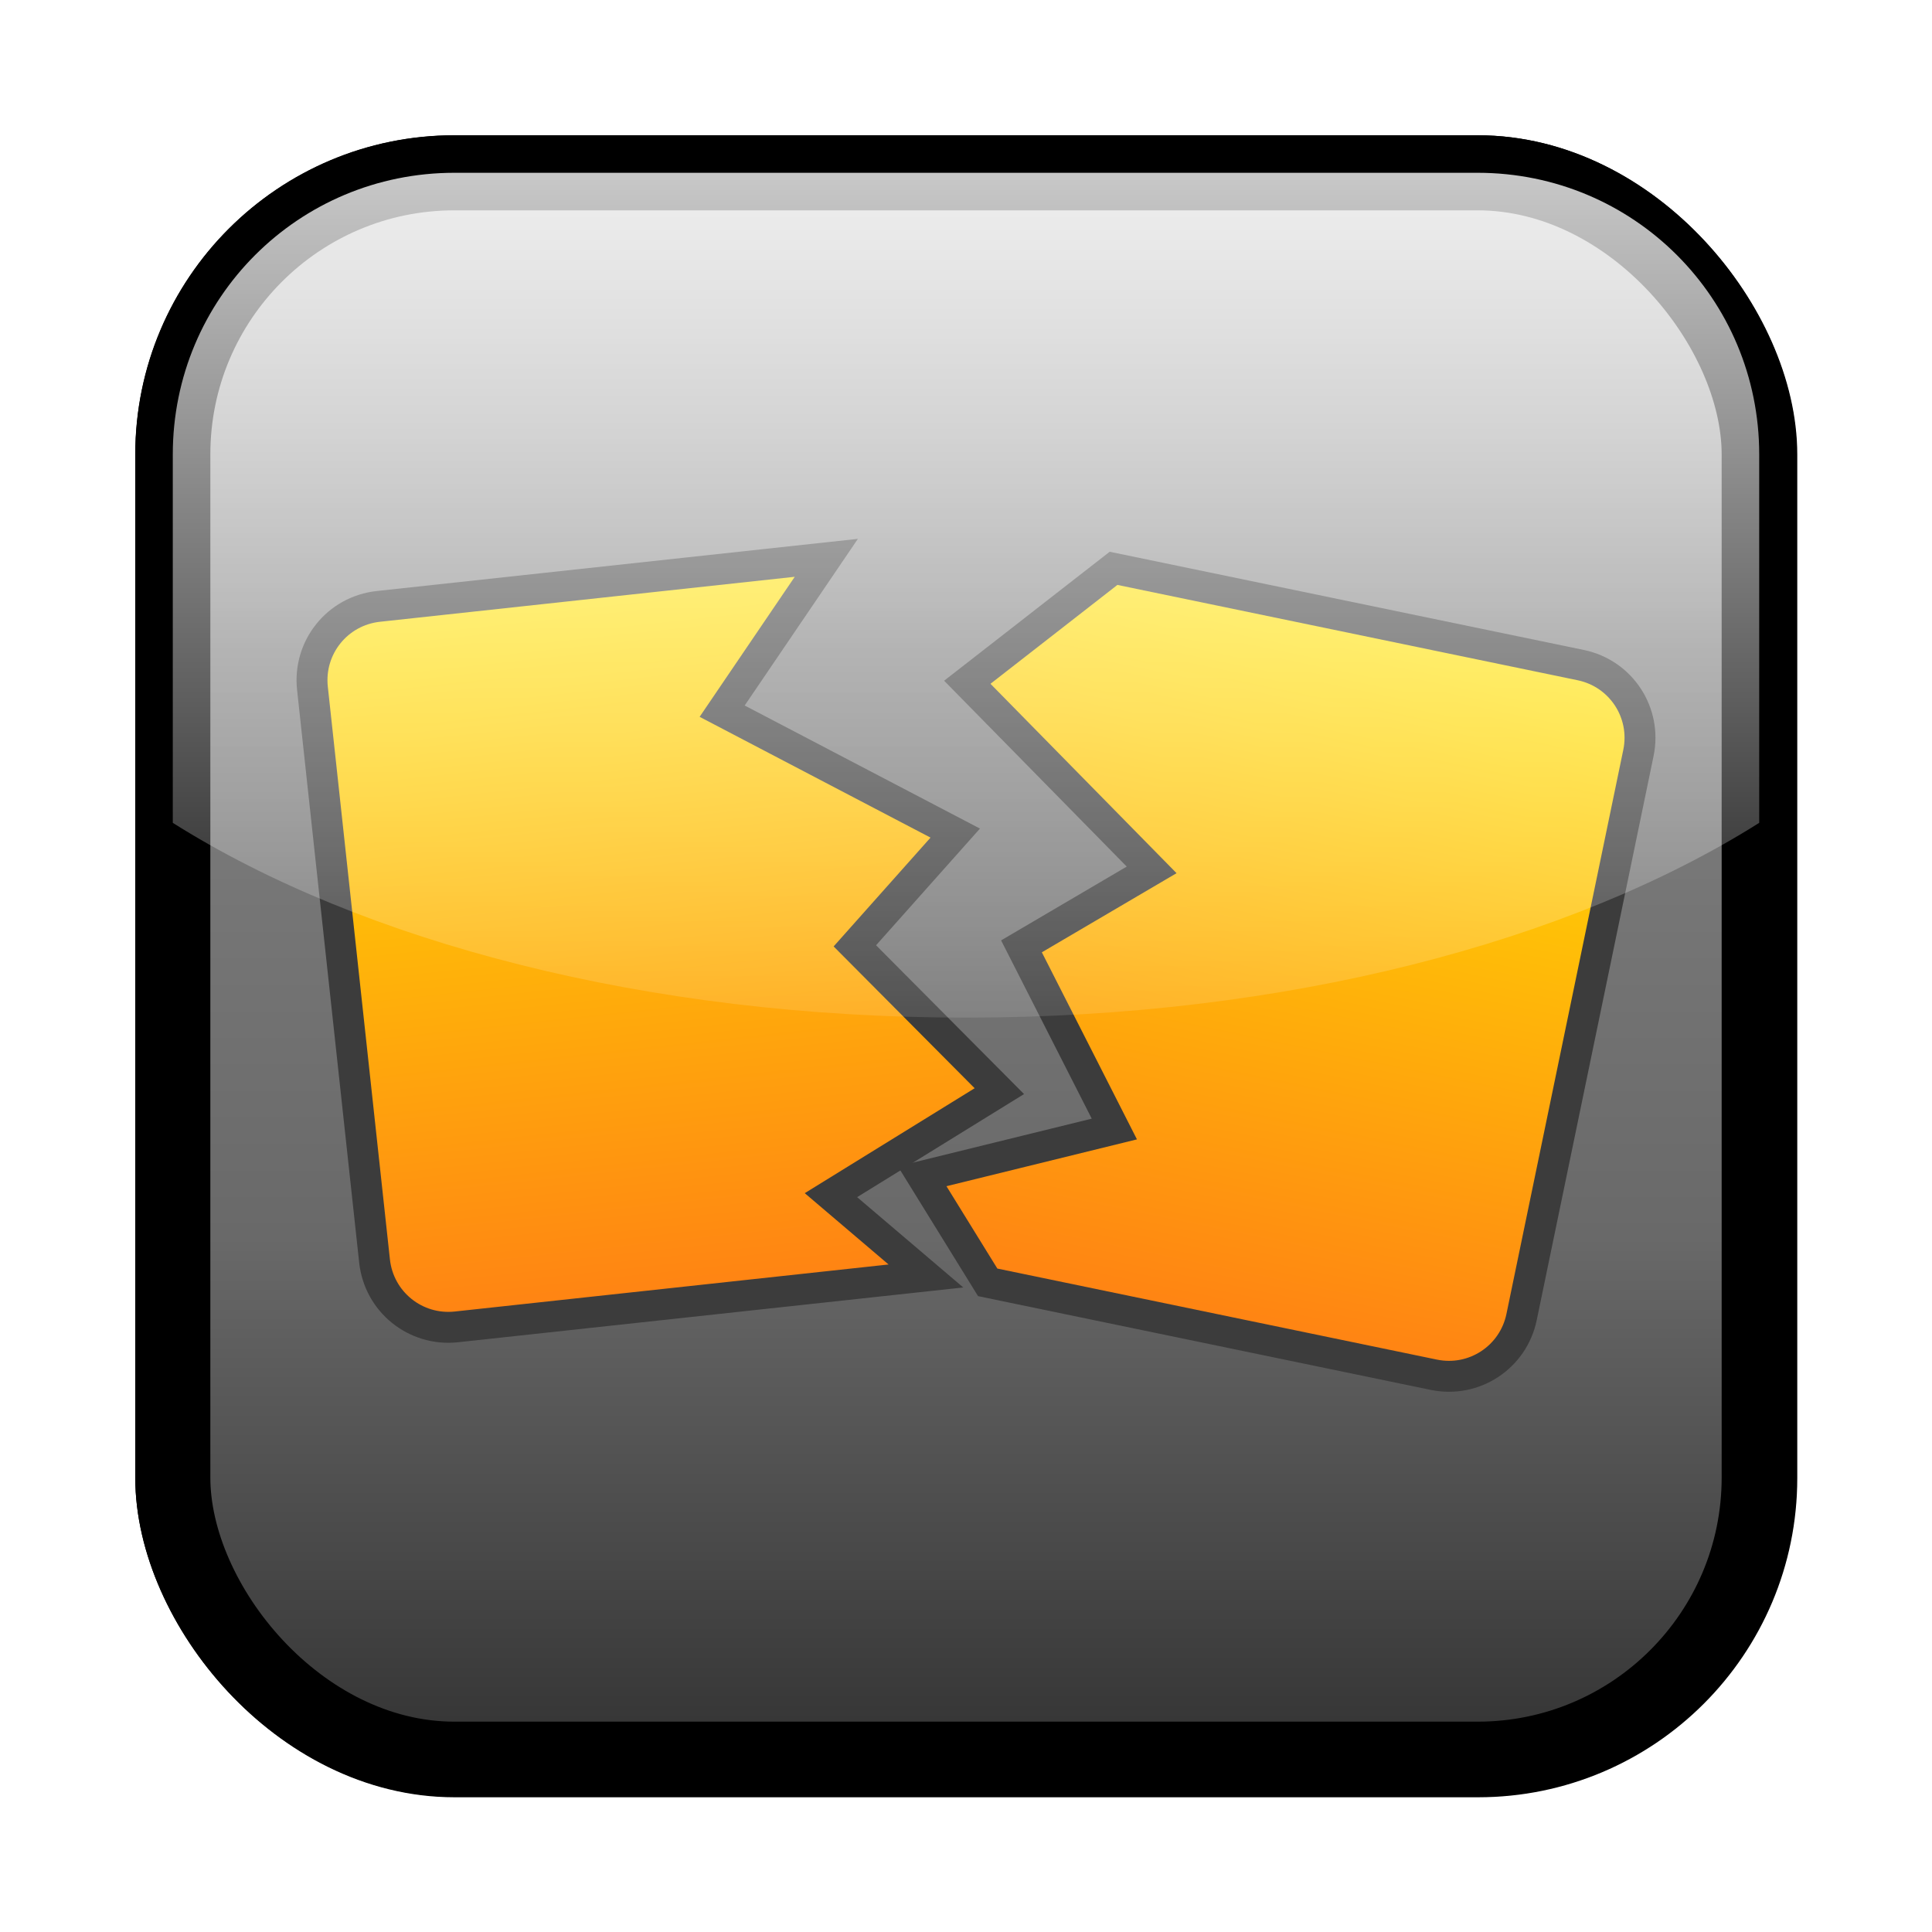 <?xml version="1.0" encoding="UTF-8" standalone="no"?>
<!-- Created with Inkscape (http://www.inkscape.org/) -->
<svg
   xmlns:svg="http://www.w3.org/2000/svg"
   xmlns="http://www.w3.org/2000/svg"
   xmlns:xlink="http://www.w3.org/1999/xlink"
   xmlns:inkscape="http://www.inkscape.org/namespaces/inkscape"
   version="1.0"
   width="250"
   height="250"
   id="svg2">
  <defs
     id="defs4">
    <linearGradient
       id="linearGradient3304">
      <stop
         id="stop3306"
         style="stop-color:#ff8313;stop-opacity:1"
         offset="0" />
      <stop
         id="stop3308"
         style="stop-color:#ffe400;stop-opacity:1"
         offset="1" />
    </linearGradient>
    <linearGradient
       id="linearGradient3284">
      <stop
         id="stop3286"
         style="stop-color:#ffffff;stop-opacity:0.784"
         offset="0" />
      <stop
         id="stop3288"
         style="stop-color:#ffffff;stop-opacity:0.118"
         offset="1" />
    </linearGradient>
    <linearGradient
       id="linearGradient3170">
      <stop
         id="stop3172"
         style="stop-color:#323232;stop-opacity:1"
         offset="0" />
      <stop
         id="stop3216"
         style="stop-color:#696969;stop-opacity:1"
         offset="0.33" />
      <stop
         id="stop3218"
         style="stop-color:#7f7f7f;stop-opacity:1"
         offset="0.692" />
      <stop
         id="stop3212"
         style="stop-color:#b4b4b4;stop-opacity:1"
         offset="1" />
    </linearGradient>
    <linearGradient
       x1="322"
       y1="215"
       x2="322"
       y2="43.264"
       id="linearGradient3176"
       xlink:href="#linearGradient3170"
       gradientUnits="userSpaceOnUse" />
    <filter
       id="filter3270">
      <feGaussianBlur
         id="feGaussianBlur3272"
         stdDeviation="5.31"
         inkscape:collect="always" />
    </filter>
    <linearGradient
       x1="325.5"
       y1="45"
       x2="325.5"
       y2="137.5"
       id="linearGradient3290"
       xlink:href="#linearGradient3284"
       gradientUnits="userSpaceOnUse" />
    <linearGradient
       x1="143.75"
       y1="334.5"
       x2="143.75"
       y2="276"
       id="linearGradient3310"
       xlink:href="#linearGradient3304"
       gradientUnits="userSpaceOnUse"
       gradientTransform="translate(-51.5,-180.5)" />
    <linearGradient
       x1="213.25"
       y1="334.5"
       x2="213.25"
       y2="276"
       id="linearGradient3312"
       xlink:href="#linearGradient3304"
       gradientUnits="userSpaceOnUse"
       gradientTransform="translate(-53.5,-180.5)" />
    <linearGradient
       x1="325.5"
       y1="45"
       x2="325.5"
       y2="135"
       id="linearGradient3433"
       xlink:href="#linearGradient3284"
       gradientUnits="userSpaceOnUse"
       gradientTransform="translate(-200,-4)" />
    <filter
       height="1.289"
       y="-0.144"
       width="1.289"
       x="-0.144"
       id="filter3483">
      <feGaussianBlur
         id="feGaussianBlur3485"
         stdDeviation="3.819"
         inkscape:collect="always" />
    </filter>
    <filter
       height="1.289"
       y="-0.144"
       width="1.289"
       x="-0.144"
       id="filter3487">
      <feGaussianBlur
         id="feGaussianBlur3489"
         stdDeviation="3.819"
         inkscape:collect="always" />
    </filter>
    <linearGradient
       x1="322"
       y1="215"
       x2="322"
       y2="43.264"
       id="linearGradient3501"
       xlink:href="#linearGradient3170"
       gradientUnits="userSpaceOnUse"
       gradientTransform="translate(-200,-4)" />
    <linearGradient
       x1="322"
       y1="215"
       x2="322"
       y2="43.264"
       id="linearGradient2413"
       xlink:href="#linearGradient3170"
       gradientUnits="userSpaceOnUse"
       gradientTransform="translate(-200,-4)" />
    <linearGradient
       x1="30.06"
       y1="30.06"
       x2="225.94"
       y2="225.94"
       id="RSSg"
       gradientUnits="userSpaceOnUse">
      <stop
         id="stop3365"
         style="stop-color:#e3702d;stop-opacity:1"
         offset="0" />
      <stop
         id="stop3367"
         style="stop-color:#ea7d31;stop-opacity:1"
         offset="0.107" />
      <stop
         id="stop3369"
         style="stop-color:#f69537;stop-opacity:1"
         offset="0.35" />
      <stop
         id="stop3371"
         style="stop-color:#fb9e3a;stop-opacity:1"
         offset="0.5" />
      <stop
         id="stop3373"
         style="stop-color:#ea7c31;stop-opacity:1"
         offset="0.702" />
      <stop
         id="stop3375"
         style="stop-color:#de642b;stop-opacity:1"
         offset="0.887" />
      <stop
         id="stop3377"
         style="stop-color:#d95b29;stop-opacity:1"
         offset="1" />
    </linearGradient>
    <linearGradient
       x1="325.5"
       y1="45"
       x2="325.5"
       y2="135"
       id="linearGradient3429"
       xlink:href="#linearGradient3284"
       gradientUnits="userSpaceOnUse"
       gradientTransform="matrix(1.215,0,0,1.215,-270.381,-32.302)" />
    <linearGradient
       x1="322"
       y1="215"
       x2="322"
       y2="43.264"
       id="linearGradient3432"
       xlink:href="#linearGradient3170"
       gradientUnits="userSpaceOnUse"
       gradientTransform="matrix(1.215,0,0,1.215,-270.381,-32.302)" />
    <linearGradient
       x1="68"
       y1="213"
       x2="68"
       y2="165"
       id="linearGradient3447"
       xlink:href="#linearGradient3304"
       gradientUnits="userSpaceOnUse" />
    <linearGradient
       x1="95.064"
       y1="194.677"
       x2="95.064"
       y2="102.305"
       id="linearGradient3449"
       xlink:href="#linearGradient3304"
       gradientUnits="userSpaceOnUse"
       gradientTransform="matrix(0.97,0,0,0.97,3.764,1.718)" />
    <linearGradient
       x1="122.631"
       y1="194.677"
       x2="126.518"
       y2="55.323"
       id="linearGradient3451"
       xlink:href="#linearGradient3304"
       gradientUnits="userSpaceOnUse"
       gradientTransform="matrix(0.97,0,0,0.97,3.764,1.718)" />
    <linearGradient
       x1="12.7"
       y1="4.864"
       x2="12.638"
       y2="17.239"
       id="linearGradient3409"
       xlink:href="#linearGradient3284"
       gradientUnits="userSpaceOnUse" />
    <linearGradient
       x1="12.7"
       y1="4.864"
       x2="12.638"
       y2="17.239"
       id="linearGradient3401"
       xlink:href="#linearGradient3284"
       gradientUnits="userSpaceOnUse" />
    <linearGradient
       x1="12.013"
       y1="19.114"
       x2="12.013"
       y2="5.802"
       id="linearGradient3397"
       xlink:href="#linearGradient3398"
       gradientUnits="userSpaceOnUse" />
    <linearGradient
       x1="12"
       y1="2.469"
       x2="12.172"
       y2="17.312"
       id="linearGradient3361"
       xlink:href="#linearGradient3284"
       gradientUnits="userSpaceOnUse" />
    <linearGradient
       x1="12"
       y1="22.531"
       x2="12"
       y2="5.062"
       id="linearGradient3338"
       xlink:href="#linearGradient3398"
       gradientUnits="userSpaceOnUse" />
    <linearGradient
       x1="11.806"
       y1="5.295"
       x2="0.948"
       y2="5.462"
       id="linearGradient3653"
       xlink:href="#linearGradient3398"
       gradientUnits="userSpaceOnUse"
       gradientTransform="matrix(0,0.484,-0.559,0,23.39,3.942)" />
    <linearGradient
       x1="2.379"
       y1="12.233"
       x2="2.315"
       y2="3.559"
       id="linearGradient3649"
       xlink:href="#linearGradient3398"
       gradientUnits="userSpaceOnUse"
       gradientTransform="matrix(0.608,0,0,0.701,1.762,2.308)" />
    <linearGradient
       x1="12"
       y1="21"
       x2="12"
       y2="3"
       id="linearGradient3646"
       xlink:href="#linearGradient3463"
       gradientUnits="userSpaceOnUse"
       gradientTransform="matrix(0.484,0,0,0.559,1.88,2.735)" />
    <linearGradient
       x1="12"
       y1="21"
       x2="12"
       y2="3"
       id="linearGradient3643"
       xlink:href="#linearGradient3463"
       gradientUnits="userSpaceOnUse"
       gradientTransform="matrix(0.484,0,0,0.559,1.88,2.735)" />
    <linearGradient
       x1="12"
       y1="21"
       x2="12"
       y2="3"
       id="linearGradient3641"
       xlink:href="#linearGradient3463"
       gradientUnits="userSpaceOnUse"
       gradientTransform="matrix(0,0.484,-0.559,0,12.124,5.099)" />
    <linearGradient
       x1="12"
       y1="21"
       x2="12"
       y2="3"
       id="linearGradient3636"
       xlink:href="#linearGradient3463"
       gradientUnits="userSpaceOnUse"
       gradientTransform="matrix(0,-0.484,0.559,0,2.001,12.823)" />
    <linearGradient
       x1="12"
       y1="21"
       x2="12"
       y2="3"
       id="linearGradient3627"
       xlink:href="#linearGradient3463"
       gradientUnits="userSpaceOnUse"
       gradientTransform="matrix(0.484,0,0,0.559,1.88,2.735)" />
    <linearGradient
       x1="12"
       y1="21"
       x2="12"
       y2="3"
       id="linearGradient3623"
       xlink:href="#linearGradient3463"
       gradientUnits="userSpaceOnUse" />
    <linearGradient
       id="linearGradient2637">
      <stop
         id="stop2639"
         style="stop-color:#323232;stop-opacity:1"
         offset="0" />
      <stop
         id="stop2641"
         style="stop-color:#696969;stop-opacity:1"
         offset="0.371" />
      <stop
         id="stop2643"
         style="stop-color:#7f7f7f;stop-opacity:1"
         offset="0.692" />
      <stop
         id="stop2645"
         style="stop-color:#b4b4b4;stop-opacity:1"
         offset="1" />
    </linearGradient>
    <linearGradient
       x1="322"
       y1="215"
       x2="322"
       y2="43.264"
       id="linearGradient2647"
       xlink:href="#linearGradient3170"
       gradientUnits="userSpaceOnUse"
       gradientTransform="translate(-200,-4)" />
    <linearGradient
       x1="322"
       y1="215"
       x2="322"
       y2="43.264"
       id="linearGradient2649"
       xlink:href="#linearGradient3170"
       gradientUnits="userSpaceOnUse"
       gradientTransform="translate(-200,-4)" />
    <filter
       id="filter2651"
       x="-0.144"
       width="1.289"
       y="-0.144"
       height="1.289">
      <feGaussianBlur
         inkscape:collect="always"
         stdDeviation="3.819"
         id="feGaussianBlur2653" />
    </filter>
    <filter
       id="filter2655"
       x="-0.144"
       width="1.289"
       y="-0.144"
       height="1.289">
      <feGaussianBlur
         inkscape:collect="always"
         stdDeviation="3.819"
         id="feGaussianBlur2657" />
    </filter>
    <linearGradient
       x1="325.5"
       y1="45"
       x2="325.5"
       y2="135"
       id="linearGradient2659"
       xlink:href="#linearGradient3284"
       gradientUnits="userSpaceOnUse"
       gradientTransform="translate(-200,-4)" />
    <linearGradient
       x1="213.25"
       y1="334.5"
       x2="213.25"
       y2="276"
       id="linearGradient2661"
       xlink:href="#linearGradient3304"
       gradientUnits="userSpaceOnUse"
       gradientTransform="translate(-53.5,-180.5)" />
    <linearGradient
       x1="143.75"
       y1="334.5"
       x2="143.75"
       y2="276"
       id="linearGradient2663"
       xlink:href="#linearGradient3304"
       gradientUnits="userSpaceOnUse"
       gradientTransform="translate(-51.5,-180.5)" />
    <linearGradient
       x1="325.5"
       y1="45"
       x2="325.5"
       y2="137.5"
       id="linearGradient2665"
       xlink:href="#linearGradient3284"
       gradientUnits="userSpaceOnUse" />
    <filter
       id="filter2667">
      <feGaussianBlur
         inkscape:collect="always"
         stdDeviation="5.31"
         id="feGaussianBlur2669" />
    </filter>
    <linearGradient
       x1="322"
       y1="215"
       x2="322"
       y2="43.264"
       id="linearGradient2671"
       xlink:href="#linearGradient3170"
       gradientUnits="userSpaceOnUse" />
    <linearGradient
       id="linearGradient2673">
      <stop
         id="stop2675"
         style="stop-color:#323232;stop-opacity:1"
         offset="0" />
      <stop
         id="stop2677"
         style="stop-color:#696969;stop-opacity:1"
         offset="0.33" />
      <stop
         id="stop2679"
         style="stop-color:#7f7f7f;stop-opacity:1"
         offset="0.692" />
      <stop
         id="stop2681"
         style="stop-color:#b4b4b4;stop-opacity:1"
         offset="1" />
    </linearGradient>
    <linearGradient
       id="linearGradient2683">
      <stop
         id="stop2685"
         style="stop-color:#ffffff;stop-opacity:0.784"
         offset="0" />
      <stop
         id="stop2687"
         style="stop-color:#ffffff;stop-opacity:0.118"
         offset="1" />
    </linearGradient>
    <linearGradient
       id="linearGradient2689">
      <stop
         id="stop2691"
         style="stop-color:#ff8313;stop-opacity:1"
         offset="0" />
      <stop
         id="stop2693"
         style="stop-color:#ffe400;stop-opacity:1"
         offset="1" />
    </linearGradient>
    <linearGradient
       x1="322"
       y1="215"
       x2="322"
       y2="43.264"
       id="linearGradient2695"
       xlink:href="#linearGradient3170"
       gradientUnits="userSpaceOnUse"
       gradientTransform="translate(-200,-4)" />
    <linearGradient
       x1="322"
       y1="215"
       x2="322"
       y2="43.264"
       id="linearGradient2697"
       xlink:href="#linearGradient3170"
       gradientUnits="userSpaceOnUse"
       gradientTransform="translate(-200,-4)" />
    <filter
       height="1.289"
       y="-0.144"
       width="1.289"
       x="-0.144"
       id="filter2699">
      <feGaussianBlur
         id="feGaussianBlur2701"
         stdDeviation="3.819"
         inkscape:collect="always" />
    </filter>
    <filter
       height="1.289"
       y="-0.144"
       width="1.289"
       x="-0.144"
       id="filter2703">
      <feGaussianBlur
         id="feGaussianBlur2705"
         stdDeviation="3.819"
         inkscape:collect="always" />
    </filter>
    <linearGradient
       x1="325.5"
       y1="45"
       x2="325.5"
       y2="135"
       id="linearGradient2707"
       xlink:href="#linearGradient3284"
       gradientUnits="userSpaceOnUse"
       gradientTransform="translate(-200,-4)" />
    <linearGradient
       x1="213.25"
       y1="334.5"
       x2="213.25"
       y2="276"
       id="linearGradient2709"
       xlink:href="#linearGradient3304"
       gradientUnits="userSpaceOnUse"
       gradientTransform="translate(-53.5,-180.5)" />
    <linearGradient
       x1="143.75"
       y1="334.5"
       x2="143.75"
       y2="276"
       id="linearGradient2711"
       xlink:href="#linearGradient3304"
       gradientUnits="userSpaceOnUse"
       gradientTransform="translate(-51.5,-180.5)" />
    <linearGradient
       x1="325.5"
       y1="45"
       x2="325.5"
       y2="137.5"
       id="linearGradient2713"
       xlink:href="#linearGradient3284"
       gradientUnits="userSpaceOnUse" />
    <filter
       id="filter2715">
      <feGaussianBlur
         id="feGaussianBlur2717"
         stdDeviation="5.31"
         inkscape:collect="always" />
    </filter>
    <linearGradient
       x1="322"
       y1="215"
       x2="322"
       y2="43.264"
       id="linearGradient2719"
       xlink:href="#linearGradient3170"
       gradientUnits="userSpaceOnUse" />
    <linearGradient
       id="linearGradient2721">
      <stop
         id="stop2723"
         style="stop-color:#323232;stop-opacity:1"
         offset="0" />
      <stop
         id="stop2725"
         style="stop-color:#696969;stop-opacity:1"
         offset="0.33" />
      <stop
         id="stop2727"
         style="stop-color:#7f7f7f;stop-opacity:1"
         offset="0.692" />
      <stop
         id="stop2729"
         style="stop-color:#b4b4b4;stop-opacity:1"
         offset="1" />
    </linearGradient>
    <linearGradient
       id="linearGradient2731">
      <stop
         id="stop2733"
         style="stop-color:#ffffff;stop-opacity:0.784"
         offset="0" />
      <stop
         id="stop2735"
         style="stop-color:#ffffff;stop-opacity:0.118"
         offset="1" />
    </linearGradient>
    <linearGradient
       id="linearGradient2737">
      <stop
         id="stop2739"
         style="stop-color:#ff8313;stop-opacity:1"
         offset="0" />
      <stop
         id="stop2741"
         style="stop-color:#ffe400;stop-opacity:1"
         offset="1" />
    </linearGradient>
    <linearGradient
       x1="12.627"
       y1="21.116"
       x2="12.627"
       y2="7.946"
       id="linearGradient3461"
       xlink:href="#linearGradient3463"
       gradientUnits="userSpaceOnUse"
       gradientTransform="matrix(1.584,0,0,1.482,7.738,-9.694)" />
    <linearGradient
       x1="12.076"
       y1="18.643"
       x2="12.076"
       y2="11.098"
       id="linearGradient3481"
       xlink:href="#linearGradient3304"
       gradientUnits="userSpaceOnUse"
       gradientTransform="matrix(1.252,0,0,0.984,-3.037,0.23)" />
    <linearGradient
       x1="13.571"
       y1="10.542"
       x2="13.571"
       y2="7.468"
       id="linearGradient2745"
       xlink:href="#linearGradient3304"
       gradientUnits="userSpaceOnUse" />
    <linearGradient
       x1="13.571"
       y1="10.542"
       x2="13.571"
       y2="7.468"
       id="linearGradient3495"
       xlink:href="#linearGradient3304"
       gradientUnits="userSpaceOnUse" />
    <linearGradient
       x1="12.627"
       y1="7.964"
       x2="12.627"
       y2="16.482"
       id="linearGradient3499"
       xlink:href="#linearGradient3284"
       gradientUnits="userSpaceOnUse"
       gradientTransform="matrix(1.584,0,0,1.482,7.738,-9.694)" />
    <linearGradient
       x1="12.627"
       y1="7.964"
       x2="12.627"
       y2="16.482"
       id="linearGradient3503"
       xlink:href="#linearGradient3284"
       gradientUnits="userSpaceOnUse" />
    <linearGradient
       x1="6.218"
       y1="6.218"
       x2="16.164"
       y2="16.164"
       id="linearGradient3648"
       xlink:href="#linearGradient3284"
       gradientUnits="userSpaceOnUse"
       gradientTransform="matrix(0.706,0.706,-0.706,0.706,11.763,-5.012)" />
    <linearGradient
       x1="6.218"
       y1="6.218"
       x2="16.164"
       y2="16.164"
       id="linearGradient3640"
       xlink:href="#linearGradient3284"
       gradientUnits="userSpaceOnUse"
       gradientTransform="matrix(0.341,0.341,-0.341,0.341,7.026,7.737)" />
    <linearGradient
       x1="12.955"
       y1="3.781"
       x2="12.939"
       y2="15.918"
       id="linearGradient3616"
       xlink:href="#linearGradient3284"
       gradientUnits="userSpaceOnUse" />
    <linearGradient
       x1="12.705"
       y1="22.255"
       x2="12.751"
       y2="6.918"
       id="linearGradient3604"
       xlink:href="#linearGradient3170"
       gradientUnits="userSpaceOnUse" />
    <linearGradient
       x1="12"
       y1="2.338"
       x2="12"
       y2="18.464"
       id="linearGradient3571"
       xlink:href="#linearGradient3284"
       gradientUnits="userSpaceOnUse"
       gradientTransform="matrix(0.483,0,0,0.483,1.918,1.388)" />
    <linearGradient
       x1="17.033"
       y1="18.029"
       x2="6.143"
       y2="7.15"
       id="linearGradient3557"
       xlink:href="#linearGradient3304"
       gradientUnits="userSpaceOnUse"
       gradientTransform="matrix(0.706,0.706,-0.706,0.706,11.763,-5.012)" />
    <linearGradient
       x1="13.571"
       y1="10.542"
       x2="13.571"
       y2="7.468"
       id="linearGradient3491"
       xlink:href="#linearGradient3304"
       gradientUnits="userSpaceOnUse" />
    <linearGradient
       id="linearGradient3398">
      <stop
         id="stop3400"
         style="stop-color:#ff8313;stop-opacity:1"
         offset="0" />
      <stop
         id="stop3402"
         style="stop-color:#ffe400;stop-opacity:1"
         offset="1" />
    </linearGradient>
    <linearGradient
       id="linearGradient3404">
      <stop
         id="stop3406"
         style="stop-color:#ffffff;stop-opacity:0.784"
         offset="0" />
      <stop
         id="stop3408"
         style="stop-color:#ffffff;stop-opacity:0.118"
         offset="1" />
    </linearGradient>
    <linearGradient
       id="linearGradient3410">
      <stop
         id="stop3412"
         style="stop-color:#323232;stop-opacity:1"
         offset="0" />
      <stop
         id="stop3414"
         style="stop-color:#696969;stop-opacity:1"
         offset="0.33" />
      <stop
         id="stop3416"
         style="stop-color:#7f7f7f;stop-opacity:1"
         offset="0.692" />
      <stop
         id="stop3418"
         style="stop-color:#b4b4b4;stop-opacity:1"
         offset="1" />
    </linearGradient>
    <linearGradient
       x1="322"
       y1="215"
       x2="322"
       y2="43.264"
       id="linearGradient3420"
       xlink:href="#linearGradient3170"
       gradientUnits="userSpaceOnUse" />
    <filter
       id="filter3422">
      <feGaussianBlur
         inkscape:collect="always"
         stdDeviation="5.31"
         id="feGaussianBlur3424" />
    </filter>
    <linearGradient
       x1="325.5"
       y1="45"
       x2="325.5"
       y2="137.5"
       id="linearGradient3426"
       xlink:href="#linearGradient3284"
       gradientUnits="userSpaceOnUse" />
    <linearGradient
       x1="143.75"
       y1="334.5"
       x2="143.75"
       y2="276"
       id="linearGradient3428"
       xlink:href="#linearGradient3304"
       gradientUnits="userSpaceOnUse"
       gradientTransform="translate(-51.5,-180.5)" />
    <linearGradient
       x1="213.25"
       y1="334.5"
       x2="213.25"
       y2="276"
       id="linearGradient3430"
       xlink:href="#linearGradient3304"
       gradientUnits="userSpaceOnUse"
       gradientTransform="translate(-53.5,-180.5)" />
    <linearGradient
       x1="325.5"
       y1="45"
       x2="325.5"
       y2="135"
       id="linearGradient3732"
       xlink:href="#linearGradient3284"
       gradientUnits="userSpaceOnUse"
       gradientTransform="translate(-200,-4)" />
    <filter
       id="filter3434"
       x="-0.144"
       width="1.289"
       y="-0.144"
       height="1.289">
      <feGaussianBlur
         inkscape:collect="always"
         stdDeviation="3.819"
         id="feGaussianBlur3436" />
    </filter>
    <filter
       id="filter3438"
       x="-0.144"
       width="1.289"
       y="-0.144"
       height="1.289">
      <feGaussianBlur
         inkscape:collect="always"
         stdDeviation="3.819"
         id="feGaussianBlur3440" />
    </filter>
    <linearGradient
       x1="322"
       y1="215"
       x2="322"
       y2="43.264"
       id="linearGradient3442"
       xlink:href="#linearGradient3170"
       gradientUnits="userSpaceOnUse"
       gradientTransform="translate(-200,-4)" />
    <linearGradient
       x1="322"
       y1="215"
       x2="322"
       y2="43.264"
       id="linearGradient3444"
       xlink:href="#linearGradient3170"
       gradientUnits="userSpaceOnUse"
       gradientTransform="translate(-200,-4)" />
    <linearGradient
       id="linearGradient3720">
      <stop
         id="stop3722"
         style="stop-color:#ff1313;stop-opacity:1"
         offset="0" />
      <stop
         id="stop3724"
         style="stop-color:#ffcc00;stop-opacity:1"
         offset="1" />
    </linearGradient>
    <linearGradient
       id="linearGradient3714">
      <stop
         id="stop3716"
         style="stop-color:#ffffff;stop-opacity:0.784"
         offset="0" />
      <stop
         id="stop3718"
         style="stop-color:#ffffff;stop-opacity:0.118"
         offset="1" />
    </linearGradient>
    <linearGradient
       id="linearGradient3704">
      <stop
         id="stop3706"
         style="stop-color:#323232;stop-opacity:1"
         offset="0" />
      <stop
         id="stop3708"
         style="stop-color:#696969;stop-opacity:1"
         offset="0.33" />
      <stop
         id="stop3710"
         style="stop-color:#7f7f7f;stop-opacity:1"
         offset="0.692" />
      <stop
         id="stop3712"
         style="stop-color:#b4b4b4;stop-opacity:1"
         offset="1" />
    </linearGradient>
    <linearGradient
       x1="322"
       y1="215"
       x2="322"
       y2="43.264"
       id="linearGradient3702"
       xlink:href="#linearGradient3170"
       gradientUnits="userSpaceOnUse" />
    <filter
       id="filter3698">
      <feGaussianBlur
         id="feGaussianBlur3700"
         stdDeviation="5.31"
         inkscape:collect="always" />
    </filter>
    <linearGradient
       x1="325.5"
       y1="45"
       x2="325.5"
       y2="137.5"
       id="linearGradient3696"
       xlink:href="#linearGradient3284"
       gradientUnits="userSpaceOnUse" />
    <linearGradient
       x1="143.75"
       y1="334.5"
       x2="143.75"
       y2="276"
       id="linearGradient3694"
       xlink:href="#linearGradient3304"
       gradientUnits="userSpaceOnUse"
       gradientTransform="translate(-51.5,-180.5)" />
    <linearGradient
       x1="213.25"
       y1="334.5"
       x2="213.25"
       y2="276"
       id="linearGradient3692"
       xlink:href="#linearGradient3304"
       gradientUnits="userSpaceOnUse"
       gradientTransform="translate(-53.5,-180.5)" />
    <linearGradient
       x1="325.5"
       y1="45"
       x2="325.5"
       y2="135"
       id="linearGradient3690"
       xlink:href="#linearGradient3284"
       gradientUnits="userSpaceOnUse"
       gradientTransform="translate(-200,-4)" />
    <filter
       height="1.289"
       y="-0.144"
       width="1.289"
       x="-0.144"
       id="filter3686">
      <feGaussianBlur
         id="feGaussianBlur3688"
         stdDeviation="3.819"
         inkscape:collect="always" />
    </filter>
    <filter
       height="1.289"
       y="-0.144"
       width="1.289"
       x="-0.144"
       id="filter3682">
      <feGaussianBlur
         id="feGaussianBlur3684"
         stdDeviation="3.819"
         inkscape:collect="always" />
    </filter>
    <linearGradient
       x1="322"
       y1="215"
       x2="322"
       y2="43.264"
       id="linearGradient3680"
       xlink:href="#linearGradient3170"
       gradientUnits="userSpaceOnUse"
       gradientTransform="translate(-200,-4)" />
    <linearGradient
       x1="322"
       y1="215"
       x2="322"
       y2="43.264"
       id="linearGradient3678"
       xlink:href="#linearGradient3170"
       gradientUnits="userSpaceOnUse"
       gradientTransform="translate(-200,-4)" />
    <linearGradient
       id="linearGradient3463">
      <stop
         id="stop3465"
         style="stop-color:#323232;stop-opacity:1"
         offset="0" />
      <stop
         id="stop3467"
         style="stop-color:#696969;stop-opacity:1"
         offset="0.371" />
      <stop
         id="stop3469"
         style="stop-color:#7f7f7f;stop-opacity:1"
         offset="0.692" />
      <stop
         id="stop3471"
         style="stop-color:#b4b4b4;stop-opacity:1"
         offset="1" />
    </linearGradient>
    <linearGradient
       x1="130.661"
       y1="175.083"
       x2="130.651"
       y2="77.051"
       id="linearGradient4081"
       xlink:href="#linearGradient3304"
       gradientUnits="userSpaceOnUse" />
    <linearGradient
       x1="130.661"
       y1="175.083"
       x2="130.651"
       y2="77.051"
       id="linearGradient4098"
       xlink:href="#linearGradient3304"
       gradientUnits="userSpaceOnUse" />
    <linearGradient
       x1="130.661"
       y1="175.083"
       x2="130.651"
       y2="77.051"
       id="linearGradient4105"
       xlink:href="#linearGradient3304"
       gradientUnits="userSpaceOnUse"
       gradientTransform="matrix(0.942,0.195,-0.195,0.942,42.878,-24.343)" />
    <linearGradient
       x1="130.661"
       y1="175.083"
       x2="130.651"
       y2="77.051"
       id="linearGradient4107"
       xlink:href="#linearGradient3304"
       gradientUnits="userSpaceOnUse"
       gradientTransform="matrix(0.956,-0.104,0.104,0.956,-19.463,10.124)" />
  </defs>
  <rect
     width="169"
     height="169"
     rx="30"
     ry="30"
     x="41"
     y="41"
     transform="matrix(1.215,0,0,1.215,-27.444,-27.444)"
     id="rect3240"
     style="fill:#000000;fill-opacity:1;stroke:#000000;stroke-width:8;stroke-linejoin:round;stroke-miterlimit:4;stroke-dasharray:none;stroke-opacity:1;filter:url(#filter3270)" />
  <rect
     width="205.282"
     height="205.282"
     rx="36.441"
     ry="36.441"
     x="22.359"
     y="22.359"
     id="rect3168"
     style="fill:url(#linearGradient3432);fill-opacity:1;stroke:#000000;stroke-width:9.718;stroke-linejoin:round;stroke-miterlimit:4;stroke-dasharray:none;stroke-opacity:1" />
  <path
     d="M 106.926,72.182 L 48.956,78.468 C 43.659,79.042 39.857,83.769 40.431,89.067 L 48.466,163.172 C 49.041,168.47 53.768,172.272 59.065,171.698 L 119.814,165.111 L 107.524,154.653 L 129.314,141.195 L 110.617,122.392 L 123.607,107.802 L 93.447,92.025 L 106.926,72.182 z"
     id="path4101"
     style="opacity:1;fill:url(#linearGradient4107);fill-opacity:1;stroke:#3c3c3c;stroke-width:4;stroke-linecap:round;stroke-linejoin:miter;stroke-miterlimit:4;stroke-dasharray:none;stroke-dashoffset:8;stroke-opacity:1" />
  <path
     d="M 144.092,73.542 L 125.169,88.284 L 149.023,112.563 L 132.179,122.457 L 144.196,146.094 L 119.326,152.208 L 127.808,165.935 L 185.524,177.89 C 190.742,178.971 195.812,175.641 196.893,170.423 L 212.012,97.432 C 213.092,92.215 209.762,87.144 204.544,86.064 L 144.092,73.542 z"
     id="rect4065"
     style="opacity:1;fill:url(#linearGradient4105);fill-opacity:1;stroke:#3c3c3c;stroke-width:4;stroke-linecap:round;stroke-linejoin:miter;stroke-miterlimit:4;stroke-dasharray:none;stroke-dashoffset:8;stroke-opacity:1" />
  <path
     d="M 58.799,22.359 C 38.611,22.359 22.359,38.611 22.359,58.799 L 22.359,106.476 C 46.761,121.866 83.701,131.681 125,131.681 C 166.299,131.681 203.239,121.866 227.641,106.476 L 227.641,58.799 C 227.641,38.611 211.389,22.359 191.201,22.359 L 58.799,22.359 z"
     id="rect3404"
     style="fill:url(#linearGradient3429);fill-opacity:1;stroke:none;stroke-width:8;stroke-linejoin:round;stroke-miterlimit:4;stroke-dasharray:none;stroke-opacity:1" />
</svg>
